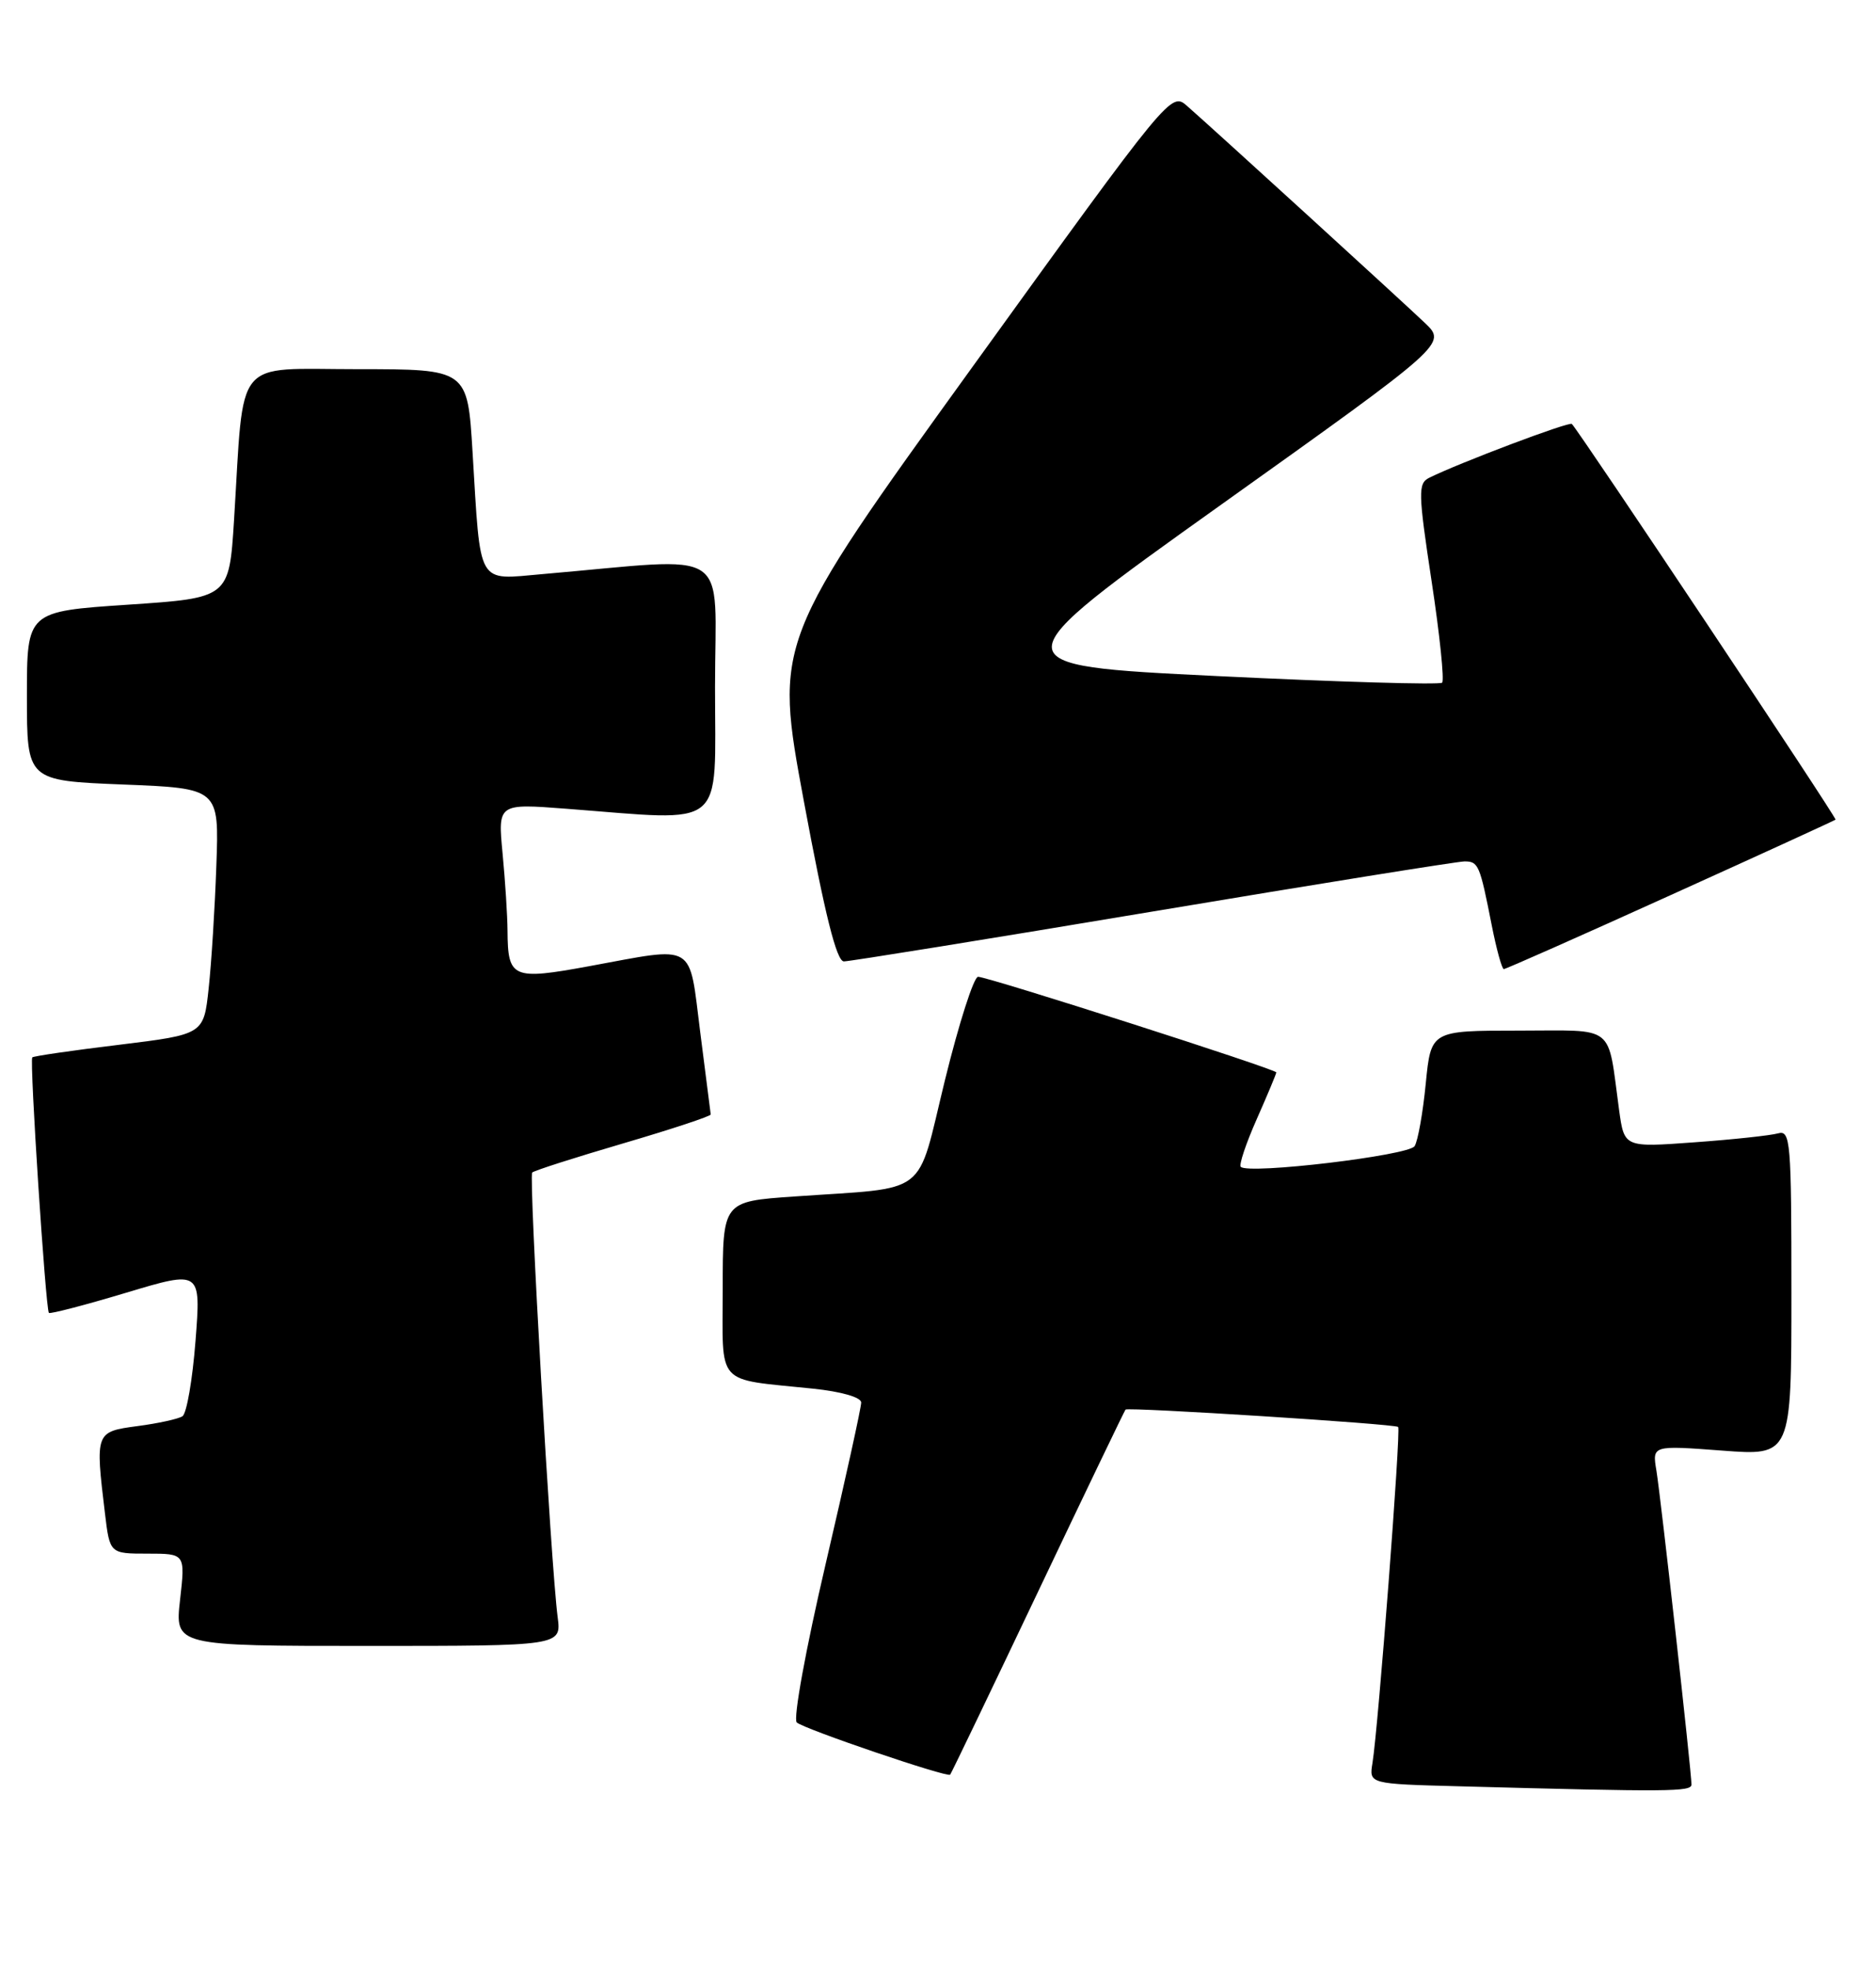 <?xml version="1.0" encoding="UTF-8" standalone="no"?>
<!DOCTYPE svg PUBLIC "-//W3C//DTD SVG 1.1//EN" "http://www.w3.org/Graphics/SVG/1.1/DTD/svg11.dtd" >
<svg xmlns="http://www.w3.org/2000/svg" xmlns:xlink="http://www.w3.org/1999/xlink" version="1.1" viewBox="0 0 244 256">
 <g >
 <path fill="currentColor"
d=" M 220.00 232.02 C 220.00 230.35 216.01 194.69 215.44 191.21 C 214.89 187.92 214.89 187.92 223.95 188.60 C 233.00 189.29 233.00 189.29 233.00 168.08 C 233.00 148.35 232.88 146.90 231.25 147.36 C 230.29 147.63 225.40 148.16 220.38 148.52 C 211.26 149.19 211.26 149.19 210.59 144.35 C 209.03 132.98 210.33 134.00 197.48 134.00 C 186.12 134.00 186.12 134.00 185.44 140.88 C 185.07 144.67 184.42 148.33 183.99 149.02 C 183.23 150.24 162.38 152.72 161.38 151.71 C 161.12 151.46 162.06 148.66 163.46 145.50 C 164.86 142.34 166.00 139.61 166.00 139.43 C 166.00 139.02 128.50 127.00 127.21 127.00 C 126.66 127.00 124.72 133.05 122.90 140.45 C 119.12 155.86 121.12 154.31 103.25 155.57 C 94.00 156.21 94.00 156.21 94.00 167.53 C 94.00 180.43 92.89 179.21 105.75 180.55 C 109.41 180.93 112.00 181.67 112.01 182.35 C 112.02 182.98 109.94 192.42 107.39 203.33 C 104.80 214.41 103.14 223.50 103.63 223.95 C 104.56 224.80 123.20 231.14 123.58 230.74 C 123.71 230.61 128.84 219.93 134.99 207.00 C 141.13 194.08 146.27 183.40 146.39 183.27 C 146.74 182.93 181.45 185.13 181.85 185.53 C 182.23 185.89 179.26 224.62 178.51 229.22 C 178.06 231.94 178.06 231.94 189.78 232.25 C 217.22 232.99 220.00 232.97 220.00 232.02 Z  M 72.53 210.25 C 71.65 203.55 68.75 152.92 69.22 152.45 C 69.47 152.20 74.81 150.49 81.09 148.65 C 87.36 146.81 92.47 145.12 92.44 144.90 C 92.41 144.68 91.80 139.89 91.08 134.25 C 89.57 122.38 90.69 123.04 76.64 125.62 C 66.63 127.46 66.05 127.20 66.01 121.00 C 66.00 119.08 65.71 114.57 65.37 110.99 C 64.75 104.47 64.75 104.47 73.63 105.15 C 94.71 106.76 93.00 108.15 93.00 89.35 C 93.00 70.75 95.64 72.48 70.61 74.64 C 61.93 75.39 62.54 76.45 61.46 58.75 C 60.81 48.00 60.81 48.00 46.50 48.00 C 30.22 48.00 31.78 46.09 30.44 67.62 C 29.80 77.74 29.80 77.74 16.65 78.62 C 3.50 79.50 3.50 79.50 3.50 90.50 C 3.50 101.50 3.50 101.50 16.00 102.00 C 28.50 102.50 28.50 102.50 28.14 112.51 C 27.95 118.01 27.50 125.21 27.14 128.50 C 26.50 134.49 26.50 134.49 15.50 135.84 C 9.45 136.57 4.36 137.31 4.20 137.48 C 3.82 137.84 5.94 170.27 6.36 170.70 C 6.53 170.86 11.05 169.69 16.40 168.08 C 26.14 165.16 26.14 165.16 25.43 174.33 C 25.04 179.37 24.28 183.79 23.73 184.14 C 23.19 184.49 20.55 185.07 17.87 185.42 C 12.40 186.15 12.38 186.21 13.65 196.75 C 14.28 202.00 14.28 202.00 19.19 202.00 C 24.10 202.00 24.10 202.00 23.42 208.00 C 22.74 214.00 22.74 214.00 47.88 214.00 C 73.02 214.00 73.02 214.00 72.53 210.25 Z  M 217.27 116.39 C 228.95 111.11 238.61 106.68 238.74 106.57 C 238.95 106.38 205.49 56.20 204.44 55.12 C 204.11 54.78 189.77 60.19 185.89 62.12 C 184.42 62.85 184.45 64.01 186.20 75.57 C 187.26 82.52 187.87 88.46 187.57 88.76 C 187.27 89.06 174.10 88.67 158.29 87.90 C 129.55 86.50 129.55 86.50 158.85 65.60 C 188.16 44.70 188.16 44.70 185.33 41.99 C 182.37 39.17 158.04 16.97 154.40 13.78 C 152.31 11.94 152.23 12.04 126.50 47.68 C 100.70 83.42 100.70 83.42 104.56 104.21 C 107.30 118.96 108.81 125.00 109.76 125.00 C 110.49 125.00 128.60 122.08 150.00 118.50 C 171.40 114.92 189.62 112.00 190.48 112.00 C 192.29 112.00 192.47 112.43 194.01 120.25 C 194.63 123.41 195.35 126.00 195.59 126.00 C 195.84 126.00 205.60 121.68 217.27 116.39 Z "/>
</g>
</svg>